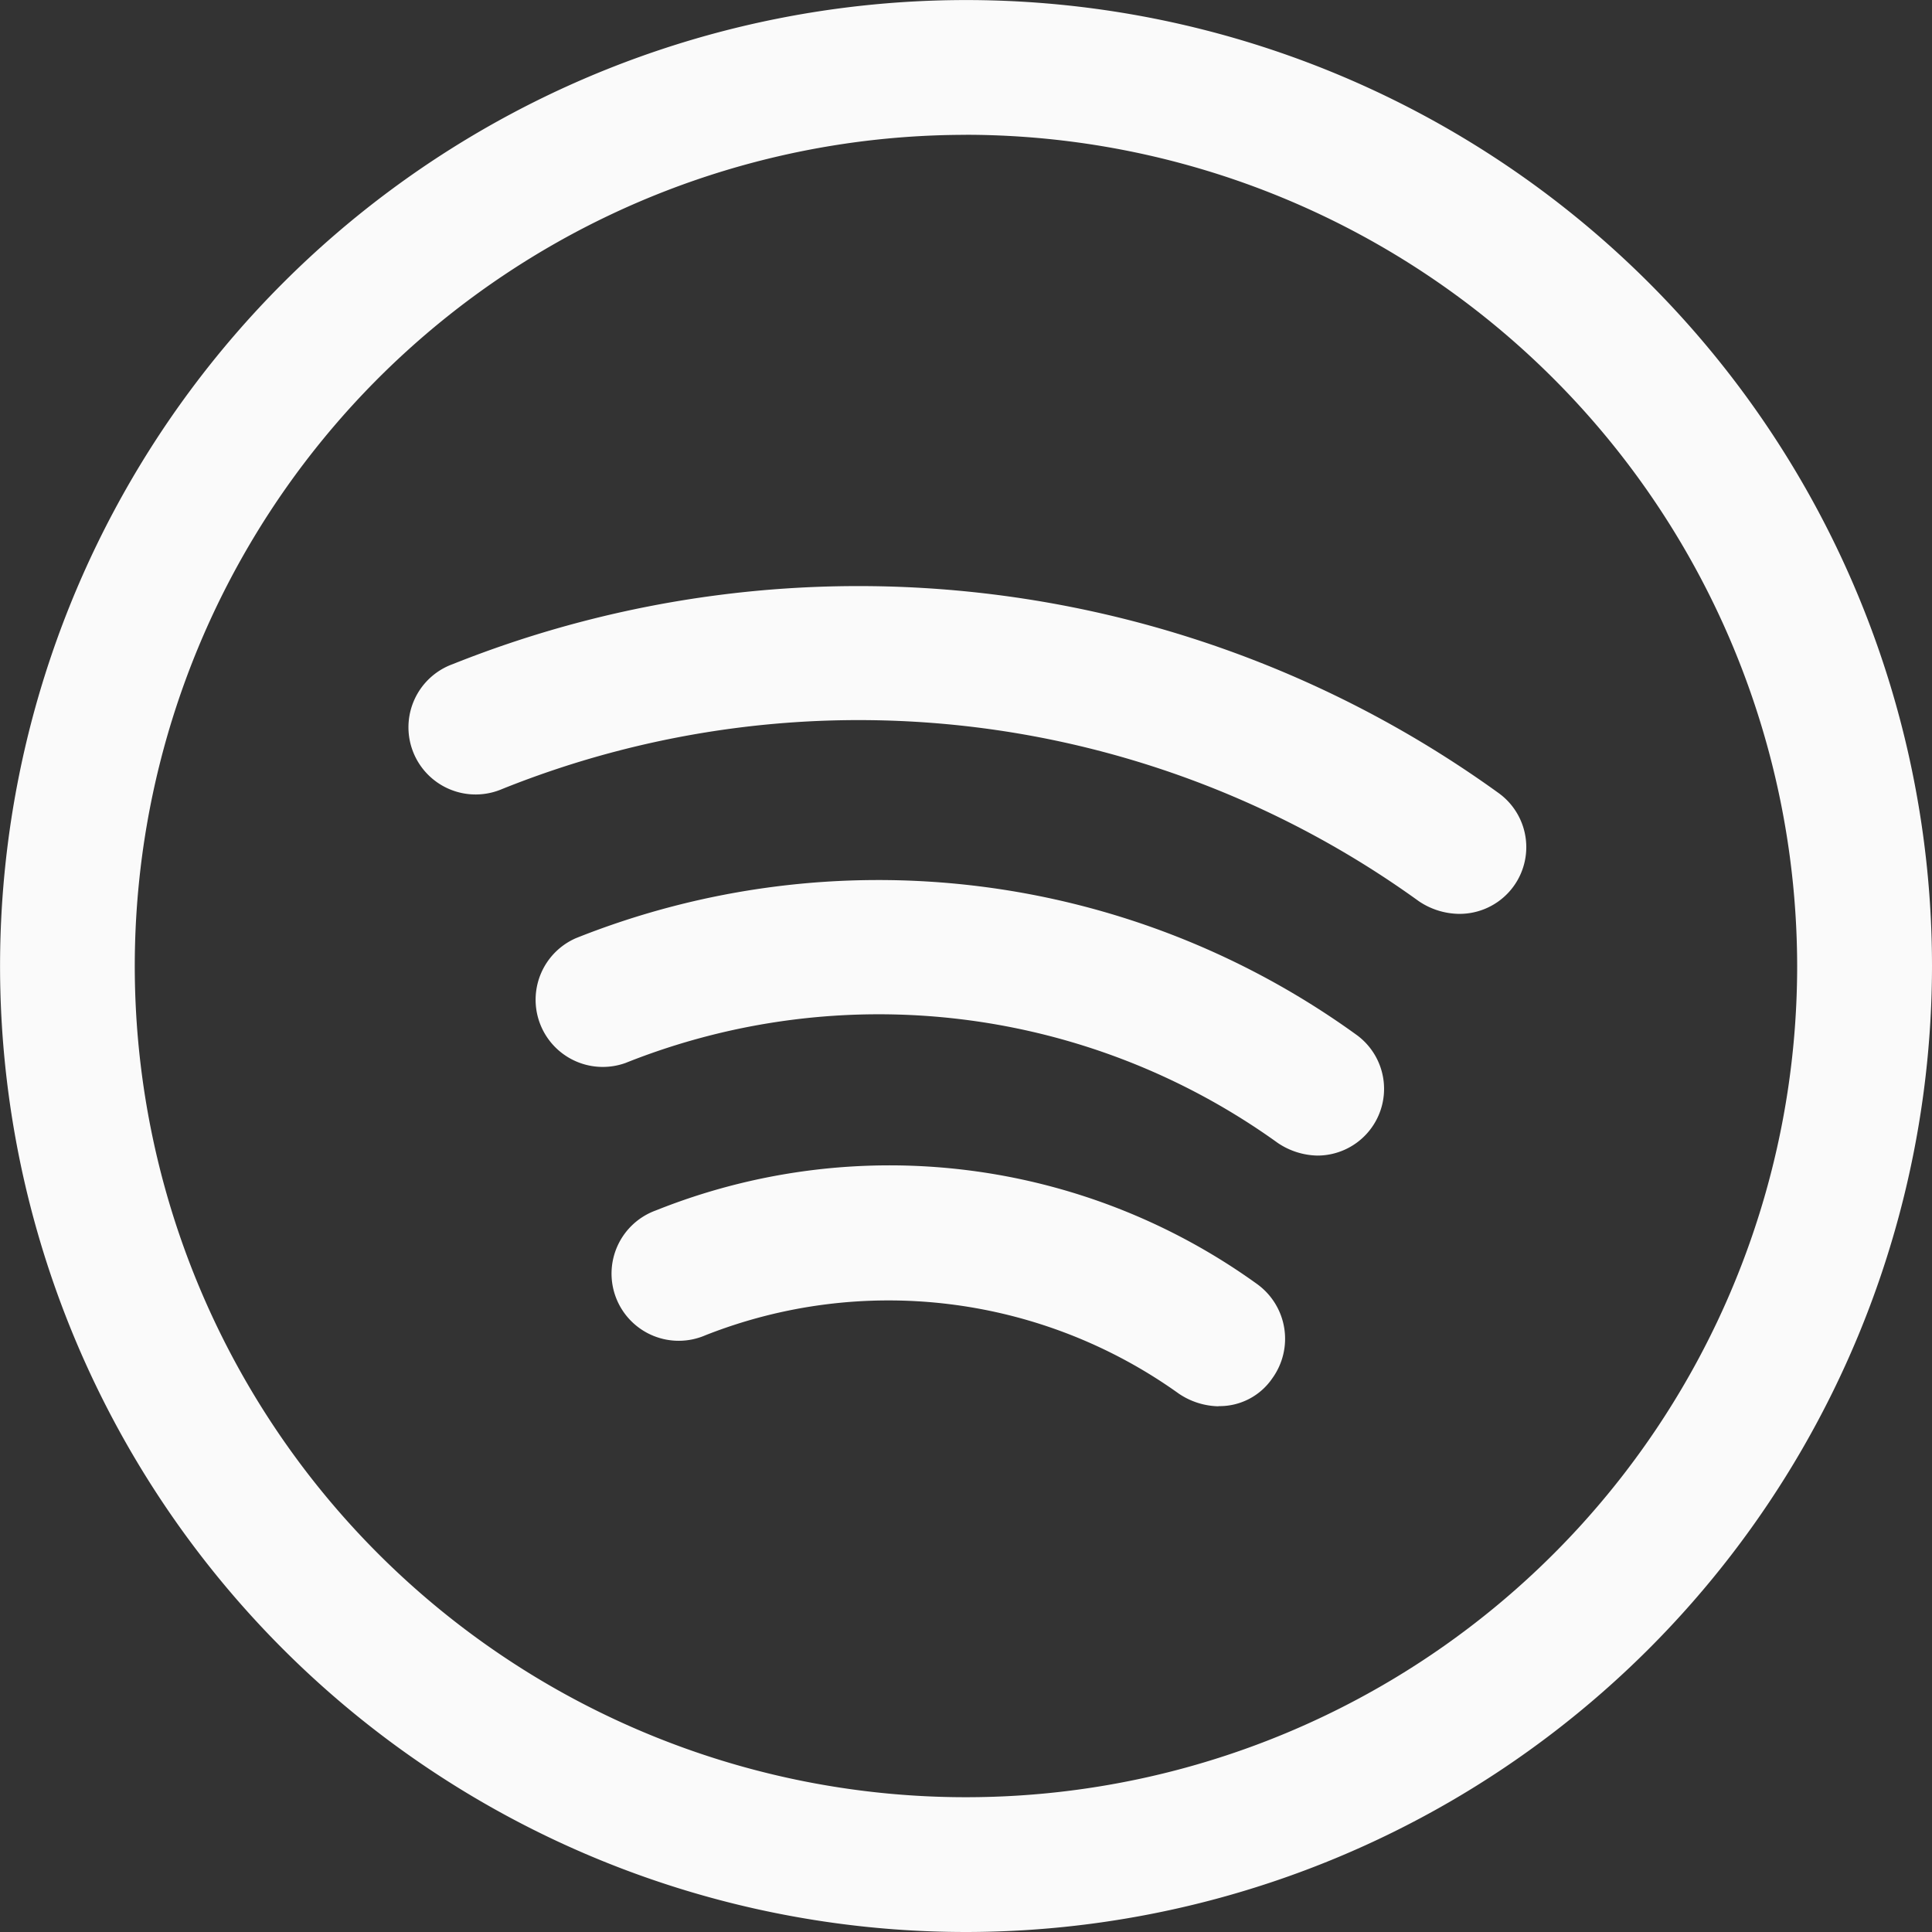 <svg id="Spotify_Logo" data-name="Spotify Logo" xmlns="http://www.w3.org/2000/svg" xmlns:xlink="http://www.w3.org/1999/xlink" width="32.811" height="32.811" viewBox="0 0 32.811 32.811">
  <rect x="0" y="0" width="32.811" height="32.811" fill="#333333" stroke="none"/>
  <defs>
    <clipPath id="clip-path">
      <rect id="Rectangle_31" data-name="Rectangle 31" width="32.811" height="32.811" fill="#fafafa"/>
    </clipPath>
  </defs>
  <g id="Group_23" data-name="Group 23" clip-path="url(#clip-path)">
    <path id="Path_15" data-name="Path 15" d="M16.405,32.811A16.405,16.405,0,1,1,32.811,16.405,16.419,16.419,0,0,1,16.405,32.811m0-30.521A14.116,14.116,0,1,0,30.521,16.405,14.133,14.133,0,0,0,16.405,2.289" fill="#fafafa"/>
    <path id="Path_16" data-name="Path 16" d="M22.365,12.089a1.246,1.246,0,0,1-.671-.214A16.248,16.248,0,0,0,6.127,9.968a1.141,1.141,0,1,1-.839-2.121,18.57,18.57,0,0,1,17.748,2.182,1.133,1.133,0,0,1-.671,2.06" transform="translate(2.403 3.431)" fill="#fafafa"/>
    <path id="Path_17" data-name="Path 17" d="M19.248,14.473a1.246,1.246,0,0,1-.671-.214A11.6,11.6,0,0,0,7.5,12.9a1.141,1.141,0,0,1-.839-2.121A13.856,13.856,0,0,1,19.9,12.413a1.133,1.133,0,0,1-.656,2.06" transform="translate(3.124 5.152)" fill="#fafafa"/>
    <path id="Path_18" data-name="Path 18" d="M17.1,17.06a1.246,1.246,0,0,1-.671-.214,8.469,8.469,0,0,0-8.042-.992,1.141,1.141,0,1,1-.839-2.121,10.672,10.672,0,0,1,10.209,1.251,1.146,1.146,0,0,1,.259,1.6,1.082,1.082,0,0,1-.916.473" transform="translate(3.592 6.823)" fill="#fafafa"/>
  </g>
</svg>
